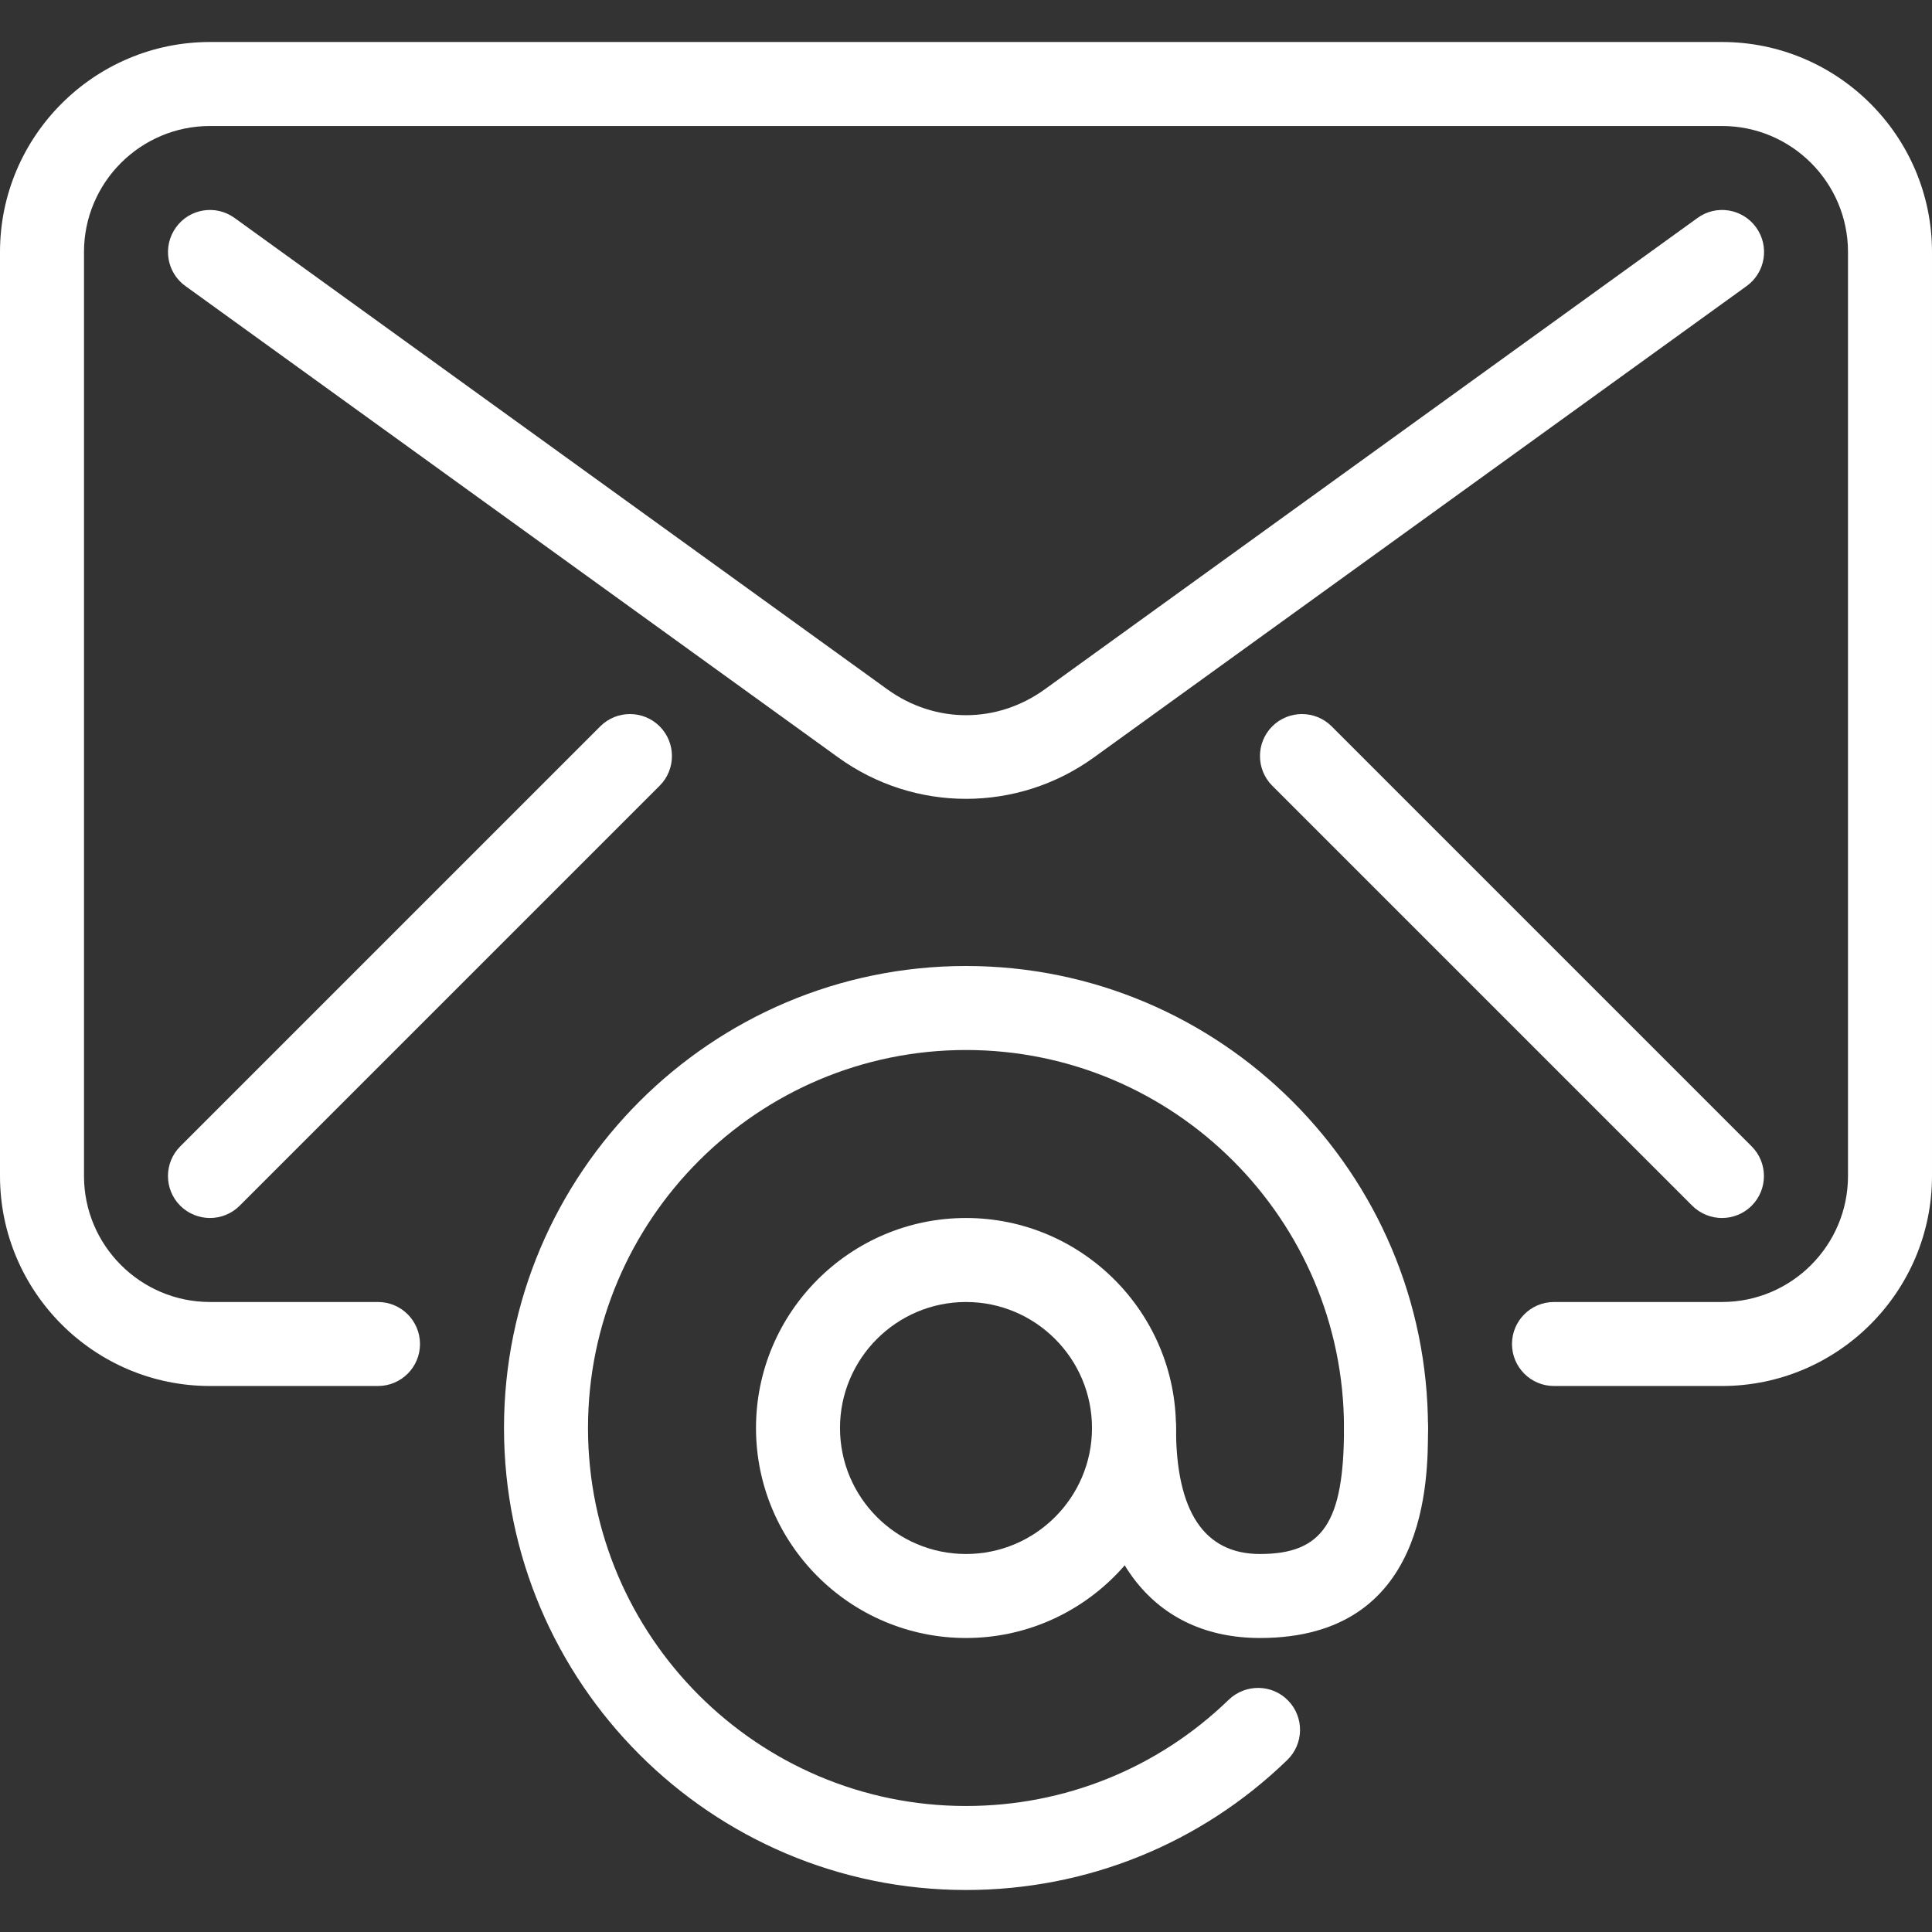 <?xml version="1.0" encoding="iso-8859-1"?>
<!-- Generator: Adobe Illustrator 19.0.0, SVG Export Plug-In . SVG Version: 6.00 Build 0)  -->
<svg fill="#fff" version="1.1" id="Capa_1" xmlns="http://www.w3.org/2000/svg" xmlns:xlink="http://www.w3.org/1999/xlink" x="0px" y="0px"
	 viewBox="0 0 490.667 490.667" style="enable-background:new 0 0 490.667 490.667;" xml:space="preserve">
<rect x="0" y="0" width="490.667" height="490.667" fill="#333333" stroke="none"/>
<g>
	<g>
		<path d="M437.333,10.667h-384C23.936,10.667,0,34.603,0,64v234.667C0,328.064,23.936,352,53.333,352H96
			c5.888,0,10.667-4.779,10.667-10.667c0-5.888-4.779-10.667-10.667-10.667H53.333c-17.643,0-32-14.357-32-32V64
			c0-17.643,14.357-32,32-32h384c17.643,0,32,14.357,32,32v234.667c0,17.643-14.357,32-32,32h-42.667
			c-5.888,0-10.667,4.779-10.667,10.667c0,5.888,4.779,10.667,10.667,10.667h42.667c29.397,0,53.333-23.936,53.333-53.333V64
			C490.667,34.603,466.731,10.667,437.333,10.667z"/>
	</g>
</g>
<g>
	<g>
		<path d="M445.995,57.749c-3.456-4.779-10.112-5.867-14.891-2.389l-165.76,119.701c-12.139,8.768-27.861,8.768-40,0L59.584,55.36
			c-4.8-3.477-11.456-2.389-14.891,2.389c-3.456,4.779-2.389,11.456,2.389,14.891l165.76,119.701
			c9.707,7.019,21.099,10.539,32.491,10.539s22.784-3.499,32.512-10.539L443.605,72.64
			C448.363,69.205,449.451,62.528,445.995,57.749z"/>
	</g>
</g>
<g>
	<g>
		<path d="M167.531,184.469c-4.16-4.16-10.923-4.16-15.083,0L45.781,291.136c-4.16,4.16-4.16,10.923,0,15.083
			c2.091,2.069,4.821,3.115,7.552,3.115s5.461-1.045,7.531-3.115l106.667-106.667C171.691,195.392,171.691,188.629,167.531,184.469z
			"/>
	</g>
</g>
<g>
	<g>
		<path d="M444.864,291.136L338.197,184.469c-4.16-4.16-10.923-4.16-15.083,0c-4.16,4.16-4.16,10.923,0,15.083l106.667,106.667
			c2.091,2.069,4.821,3.115,7.552,3.115c2.731,0,5.461-1.045,7.531-3.115C449.024,302.059,449.024,295.296,444.864,291.136z"/>
	</g>
</g>
<g>
	<g>
		<path d="M245.333,245.333C180.629,245.333,128,297.963,128,362.667S180.629,480,245.333,480c30.635,0,59.605-11.712,81.579-33.003
			c4.245-4.096,4.352-10.859,0.256-15.083c-4.096-4.245-10.837-4.309-15.083-0.256c-17.984,17.429-41.707,27.008-66.752,27.008
			c-52.928,0-96-43.072-96-96c0-52.928,43.072-96,96-96s96,43.072,96,96c0,5.888,4.779,10.667,10.667,10.667
			s10.667-4.779,10.667-10.667C362.667,297.963,310.037,245.333,245.333,245.333z"/>
	</g>
</g>
<g>
	<g>
		<path d="M245.333,309.333c-29.397,0-53.333,23.936-53.333,53.333S215.936,416,245.333,416s53.333-23.936,53.333-53.333
			S274.731,309.333,245.333,309.333z M245.333,394.667c-17.643,0-32-14.357-32-32c0-17.643,14.357-32,32-32s32,14.357,32,32
			C277.333,380.309,262.976,394.667,245.333,394.667z"/>
	</g>
</g>
<g>
	<g>
		<path d="M352,352c-5.888,0-10.667,4.779-10.667,10.667c0,23.936-5.376,32-21.333,32c-14.165,0-21.333-10.773-21.333-32
			c0-5.888-4.779-10.667-10.667-10.667s-10.667,4.779-10.667,10.667C277.333,396.053,293.291,416,320,416
			c42.667,0,42.667-40.149,42.667-53.333C362.667,356.779,357.888,352,352,352z"/>
	</g>
</g>
<g>
</g>
<g>
</g>
<g>
</g>
<g>
</g>
<g>
</g>
<g>
</g>
<g>
</g>
<g>
</g>
<g>
</g>
<g>
</g>
<g>
</g>
<g>
</g>
<g>
</g>
<g>
</g>
<g>
</g>
</svg>
